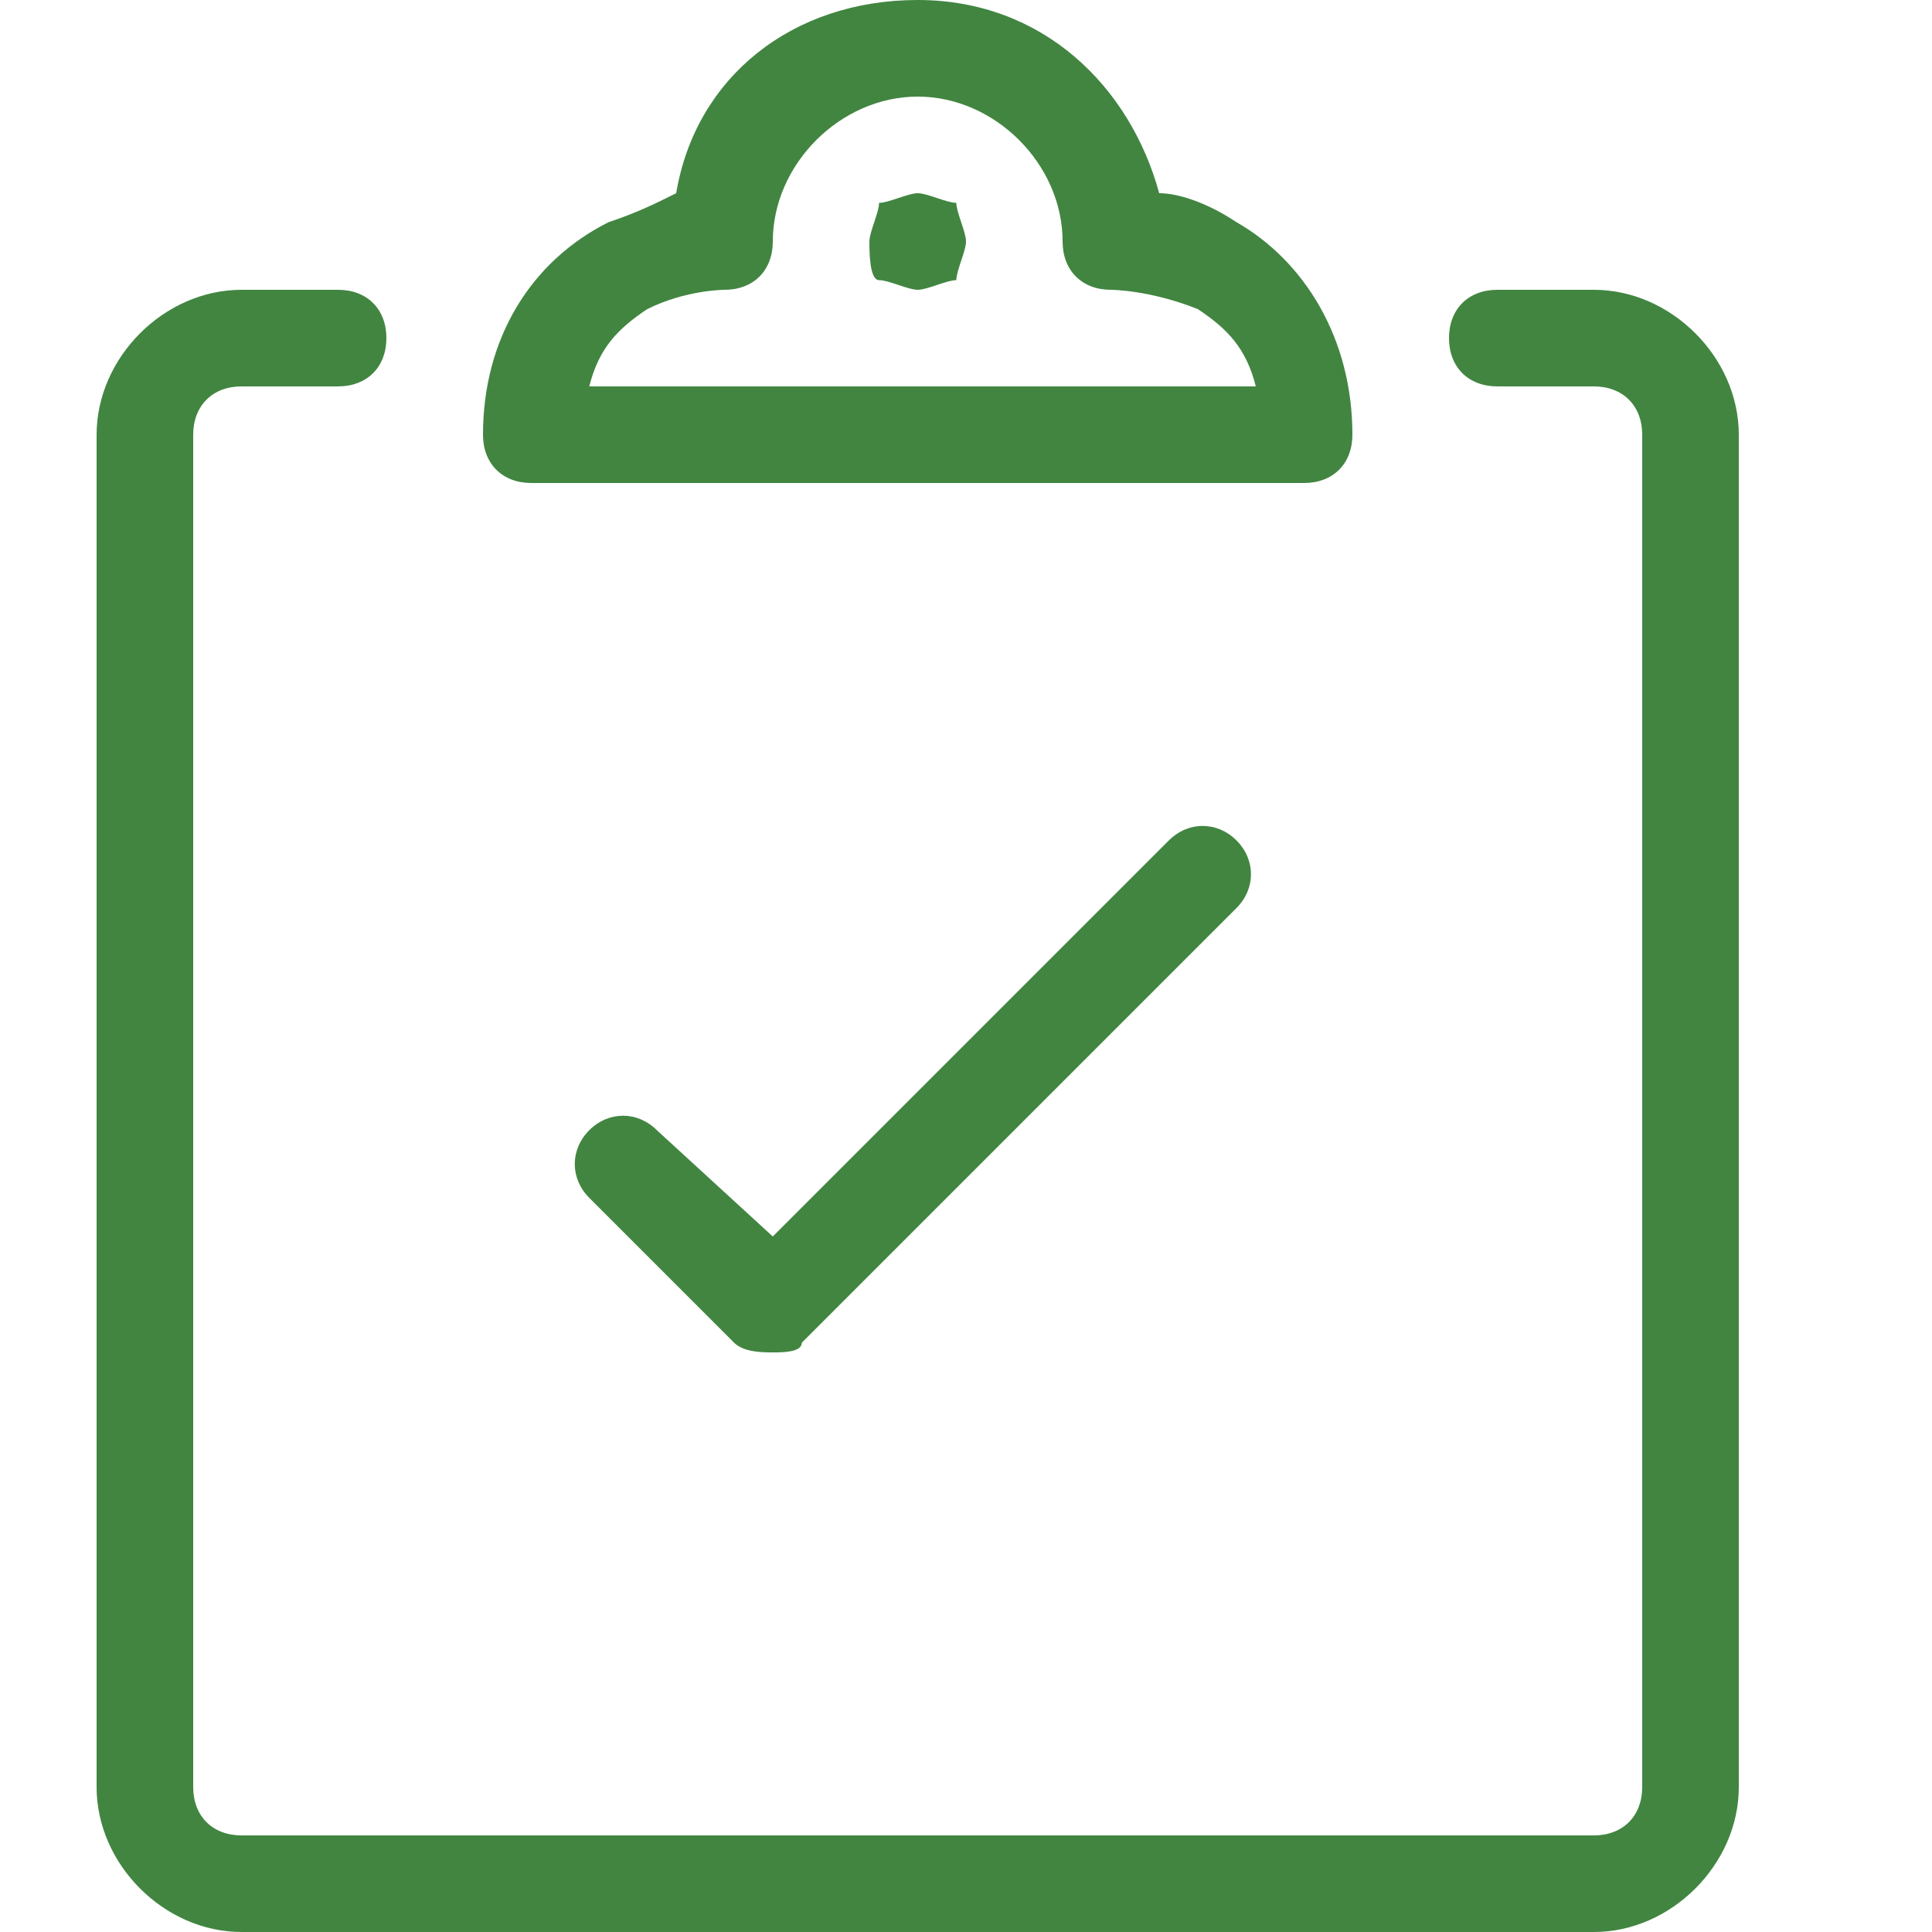 <?xml version="1.0" encoding="utf-8"?>
<!-- Generator: Adobe Illustrator 21.1.0, SVG Export Plug-In . SVG Version: 6.00 Build 0)  -->
<svg version="1.1" id="Layer_1" xmlns="http://www.w3.org/2000/svg" xmlns:xlink="http://www.w3.org/1999/xlink" x="0px" y="0px"
	 viewBox="0 0 20 20" style="enable-background:new 0 0 20 20;" xml:space="preserve">
<style type="text/css">
	.st0{fill:#418541;}
</style>
<path class="st0" d="M16.5,20h-14C1.7,20,1,19.3,1,18.5v-14C1,3.7,1.7,3,2.5,3h1C3.8,3,4,3.2,4,3.5S3.8,4,3.5,4h-1
	C2.2,4,2,4.2,2,4.5v14C2,18.8,2.2,19,2.5,19h14c0.3,0,0.5-0.2,0.5-0.5v-14C17,4.2,16.8,4,16.5,4h-1C15.2,4,15,3.8,15,3.5
	S15.2,3,15.5,3h1C17.3,3,18,3.7,18,4.5v14C18,19.3,17.3,20,16.5,20z"/>
<path class="st0" d="M13.5,5C13.5,5,13.5,5,13.5,5h-8C5.2,5,5,4.8,5,4.5c0-1,0.5-1.8,1.3-2.2C6.6,2.2,6.8,2.1,7,2
	c0.2-1.2,1.2-2,2.5-2s2.2,0.9,2.5,2c0.2,0,0.5,0.1,0.8,0.3C13.5,2.7,14,3.5,14,4.5c0,0,0,0,0,0C14,4.8,13.8,5,13.5,5L13.5,5z M6.1,4
	h6.9c-0.1-0.4-0.3-0.6-0.6-0.8C11.9,3,11.5,3,11.5,3C11.2,3,11,2.8,11,2.5C11,1.7,10.3,1,9.5,1S8,1.7,8,2.5C8,2.8,7.8,3,7.5,3
	c0,0-0.4,0-0.8,0.2C6.4,3.4,6.2,3.6,6.1,4z"/>
<path class="st0" d="M9.5,3C9.4,3,9.2,2.9,9.1,2.9S9,2.6,9,2.5s0.1-0.3,0.1-0.4C9.2,2.1,9.4,2,9.5,2s0.3,0.1,0.4,0.1
	C9.9,2.2,10,2.4,10,2.5S9.9,2.8,9.9,2.9C9.8,2.9,9.6,3,9.5,3z"/>
<path class="st0" d="M8,14c-0.1,0-0.3,0-0.4-0.1l-1.5-1.5c-0.2-0.2-0.2-0.5,0-0.7s0.5-0.2,0.7,0L8,12.8l4.1-4.1
	c0.2-0.2,0.5-0.2,0.7,0s0.2,0.5,0,0.7l-4.5,4.5C8.3,14,8.1,14,8,14L8,14z"/>
</svg>
